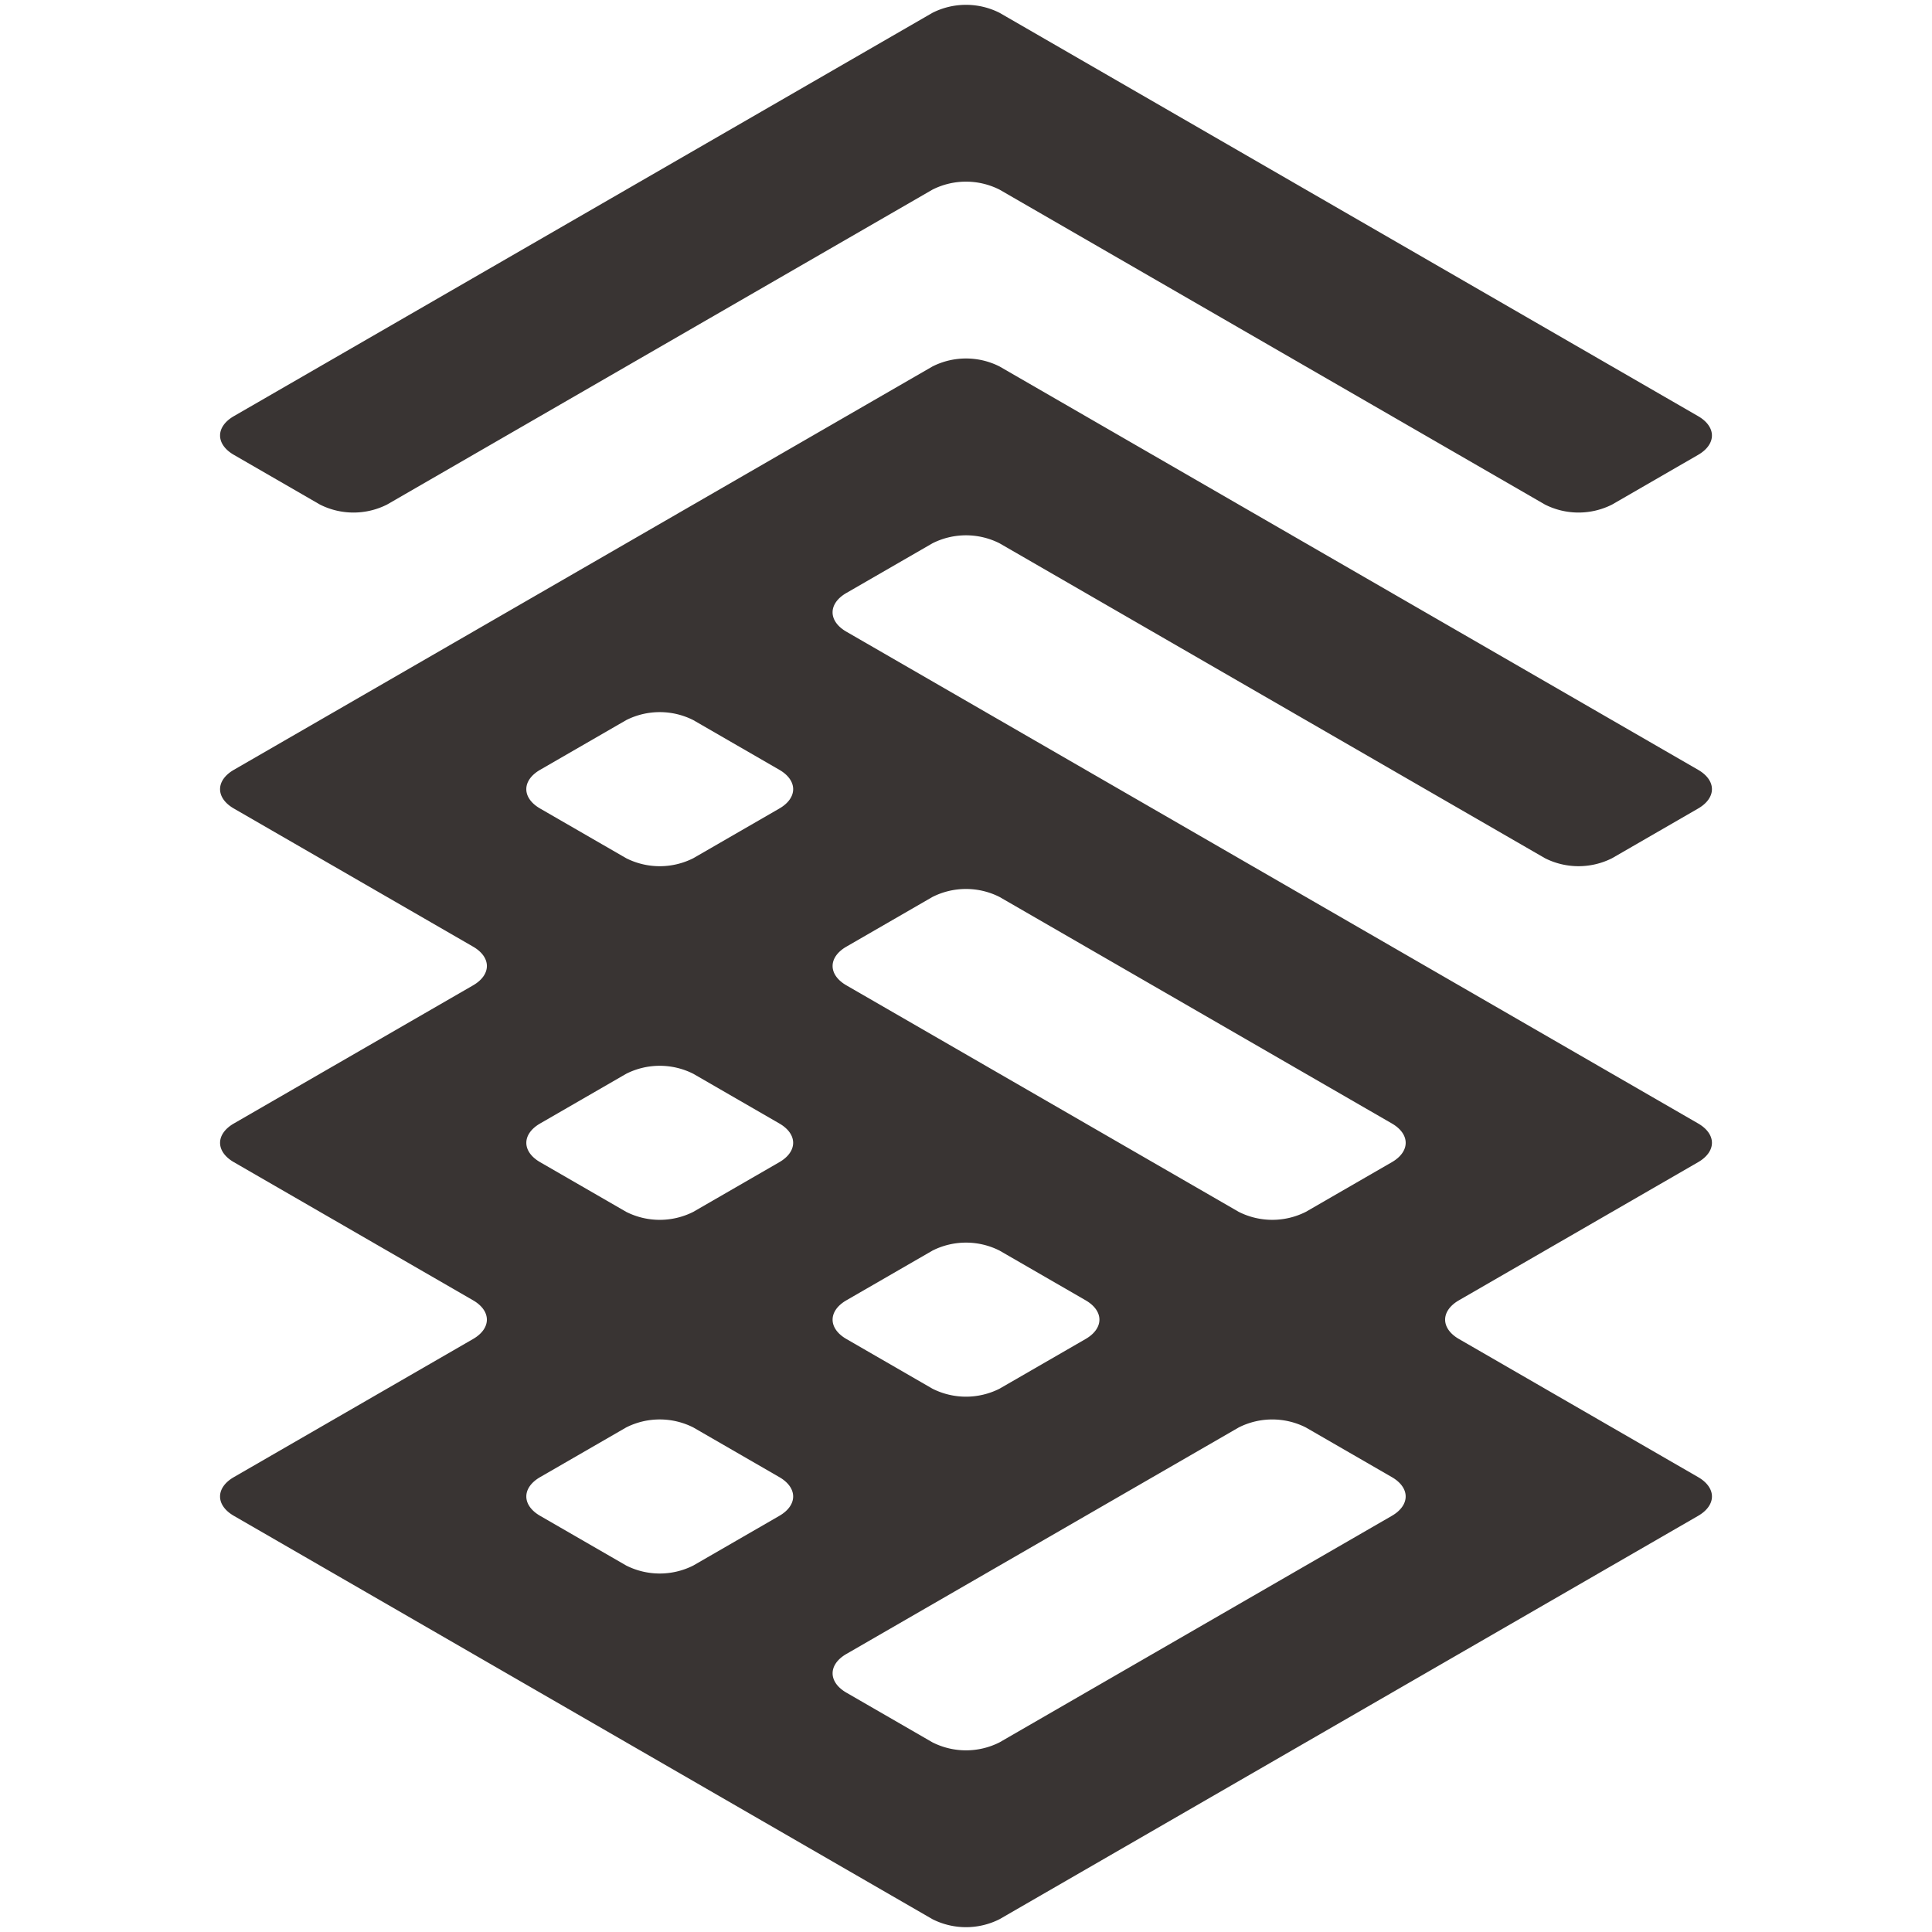 <?xml version="1.0" standalone="no"?>
<!DOCTYPE svg PUBLIC "-//W3C//DTD SVG 20010904//EN"
 "http://www.w3.org/TR/2001/REC-SVG-20010904/DTD/svg10.dtd">
<svg xmlns="http://www.w3.org/2000/svg" height="800" width="800" viewBox="0 0 200 200"><path d="M24.215,47.089,33.119,52.231a7.706,7.706,0,0,0,6.949,0L96.526,19.632a7.706,7.706,0,0,1,6.948-0L159.935,52.231a7.705,7.705,0,0,0,6.948,0l8.902-5.141c1.911-1.103,1.911-2.909,0-4.012L103.474,1.327a7.708,7.708,0,0,0-6.948.001L24.215,43.077C22.304,44.181,22.304,45.986,24.215,47.089ZM175.787,152.909l-24.754-14.294c-1.911-1.103-1.911-2.908,0-4.012l24.753-14.293c1.911-1.104,1.911-2.909,0-4.012L87.622,65.395c-1.911-1.104-1.911-2.909,0-4.012L96.527,56.243a7.704,7.704,0,0,1,6.948,0L159.934,88.841a7.71,7.71,0,0,0,6.949,0l8.902-5.14c1.912-1.104,1.912-2.909.001-4.012L103.476,37.938a7.706,7.706,0,0,0-6.949,0L24.214,79.689c-1.911,1.104-1.911,2.909,0,4.012L48.969,97.994c1.911,1.103,1.911,2.909,0,4.012L24.215,116.299c-1.911,1.104-1.911,2.909 0,4.012L48.968,134.604c1.91,1.104,1.91,2.909,0,4.012L24.213,152.909c-1.911,1.103-1.911,2.909,0,4.012l72.314,41.752a7.705,7.705,0,0,0,6.948,0l72.312-41.751C177.698,155.818,177.698,154.013,175.787,152.909Zm-119.87-73.22,8.906-5.142a7.707,7.707,0,0,1,6.949,0l8.903,5.142c1.911,1.103,1.911,2.909-.001,4.012l-8.903,5.141a7.708,7.708,0,0,1-6.949 0l-8.905-5.141C54.006,82.598,54.006,80.792,55.917,79.689Zm24.756,40.622-8.901,5.139a7.709,7.709,0,0,1-6.949.001l-8.904-5.14c-1.911-1.103-1.911-2.909,0-4.012l8.904-5.141a7.708,7.708,0,0,1,6.949.001l8.902,5.14C82.584,117.402,82.584,119.208,80.673,120.311Zm.001,36.611-8.902,5.14a7.709,7.709,0,0,1-6.949,0l-8.905-5.141c-1.911-1.103-1.911-2.909,0-4.012l8.904-5.141a7.708,7.708,0,0,1,6.949.001l8.904,5.141C82.585,154.014,82.585,155.819,80.674,156.922Zm63.407-.001-40.607,23.446a7.703,7.703,0,0,1-6.947,0l-8.903-5.141c-1.91-1.104-1.91-2.909.001-4.012l40.607-23.444a7.705,7.705,0,0,1,6.948,0l8.901,5.139C145.992,154.012,145.992,155.817,144.081,156.921ZM87.624,134.604l8.903-5.141a7.709,7.709,0,0,1,6.949,0l8.902,5.14c1.912,1.103,1.912,2.908.001,4.012l-8.905,5.141a7.707,7.707,0,0,1-6.949-0l-8.901-5.14C85.713,137.513,85.713,135.708,87.624,134.604Zm56.458-14.294-8.902,5.14a7.709,7.709,0,0,1-6.949-.001L87.624,102.006c-1.911-1.103-1.911-2.908,0-4.012L96.525,92.854a7.707,7.707,0,0,1,6.949,0l40.608,23.445C145.993,117.402,145.993,119.208,144.082,120.311Z" fill="#393433"/></svg>
